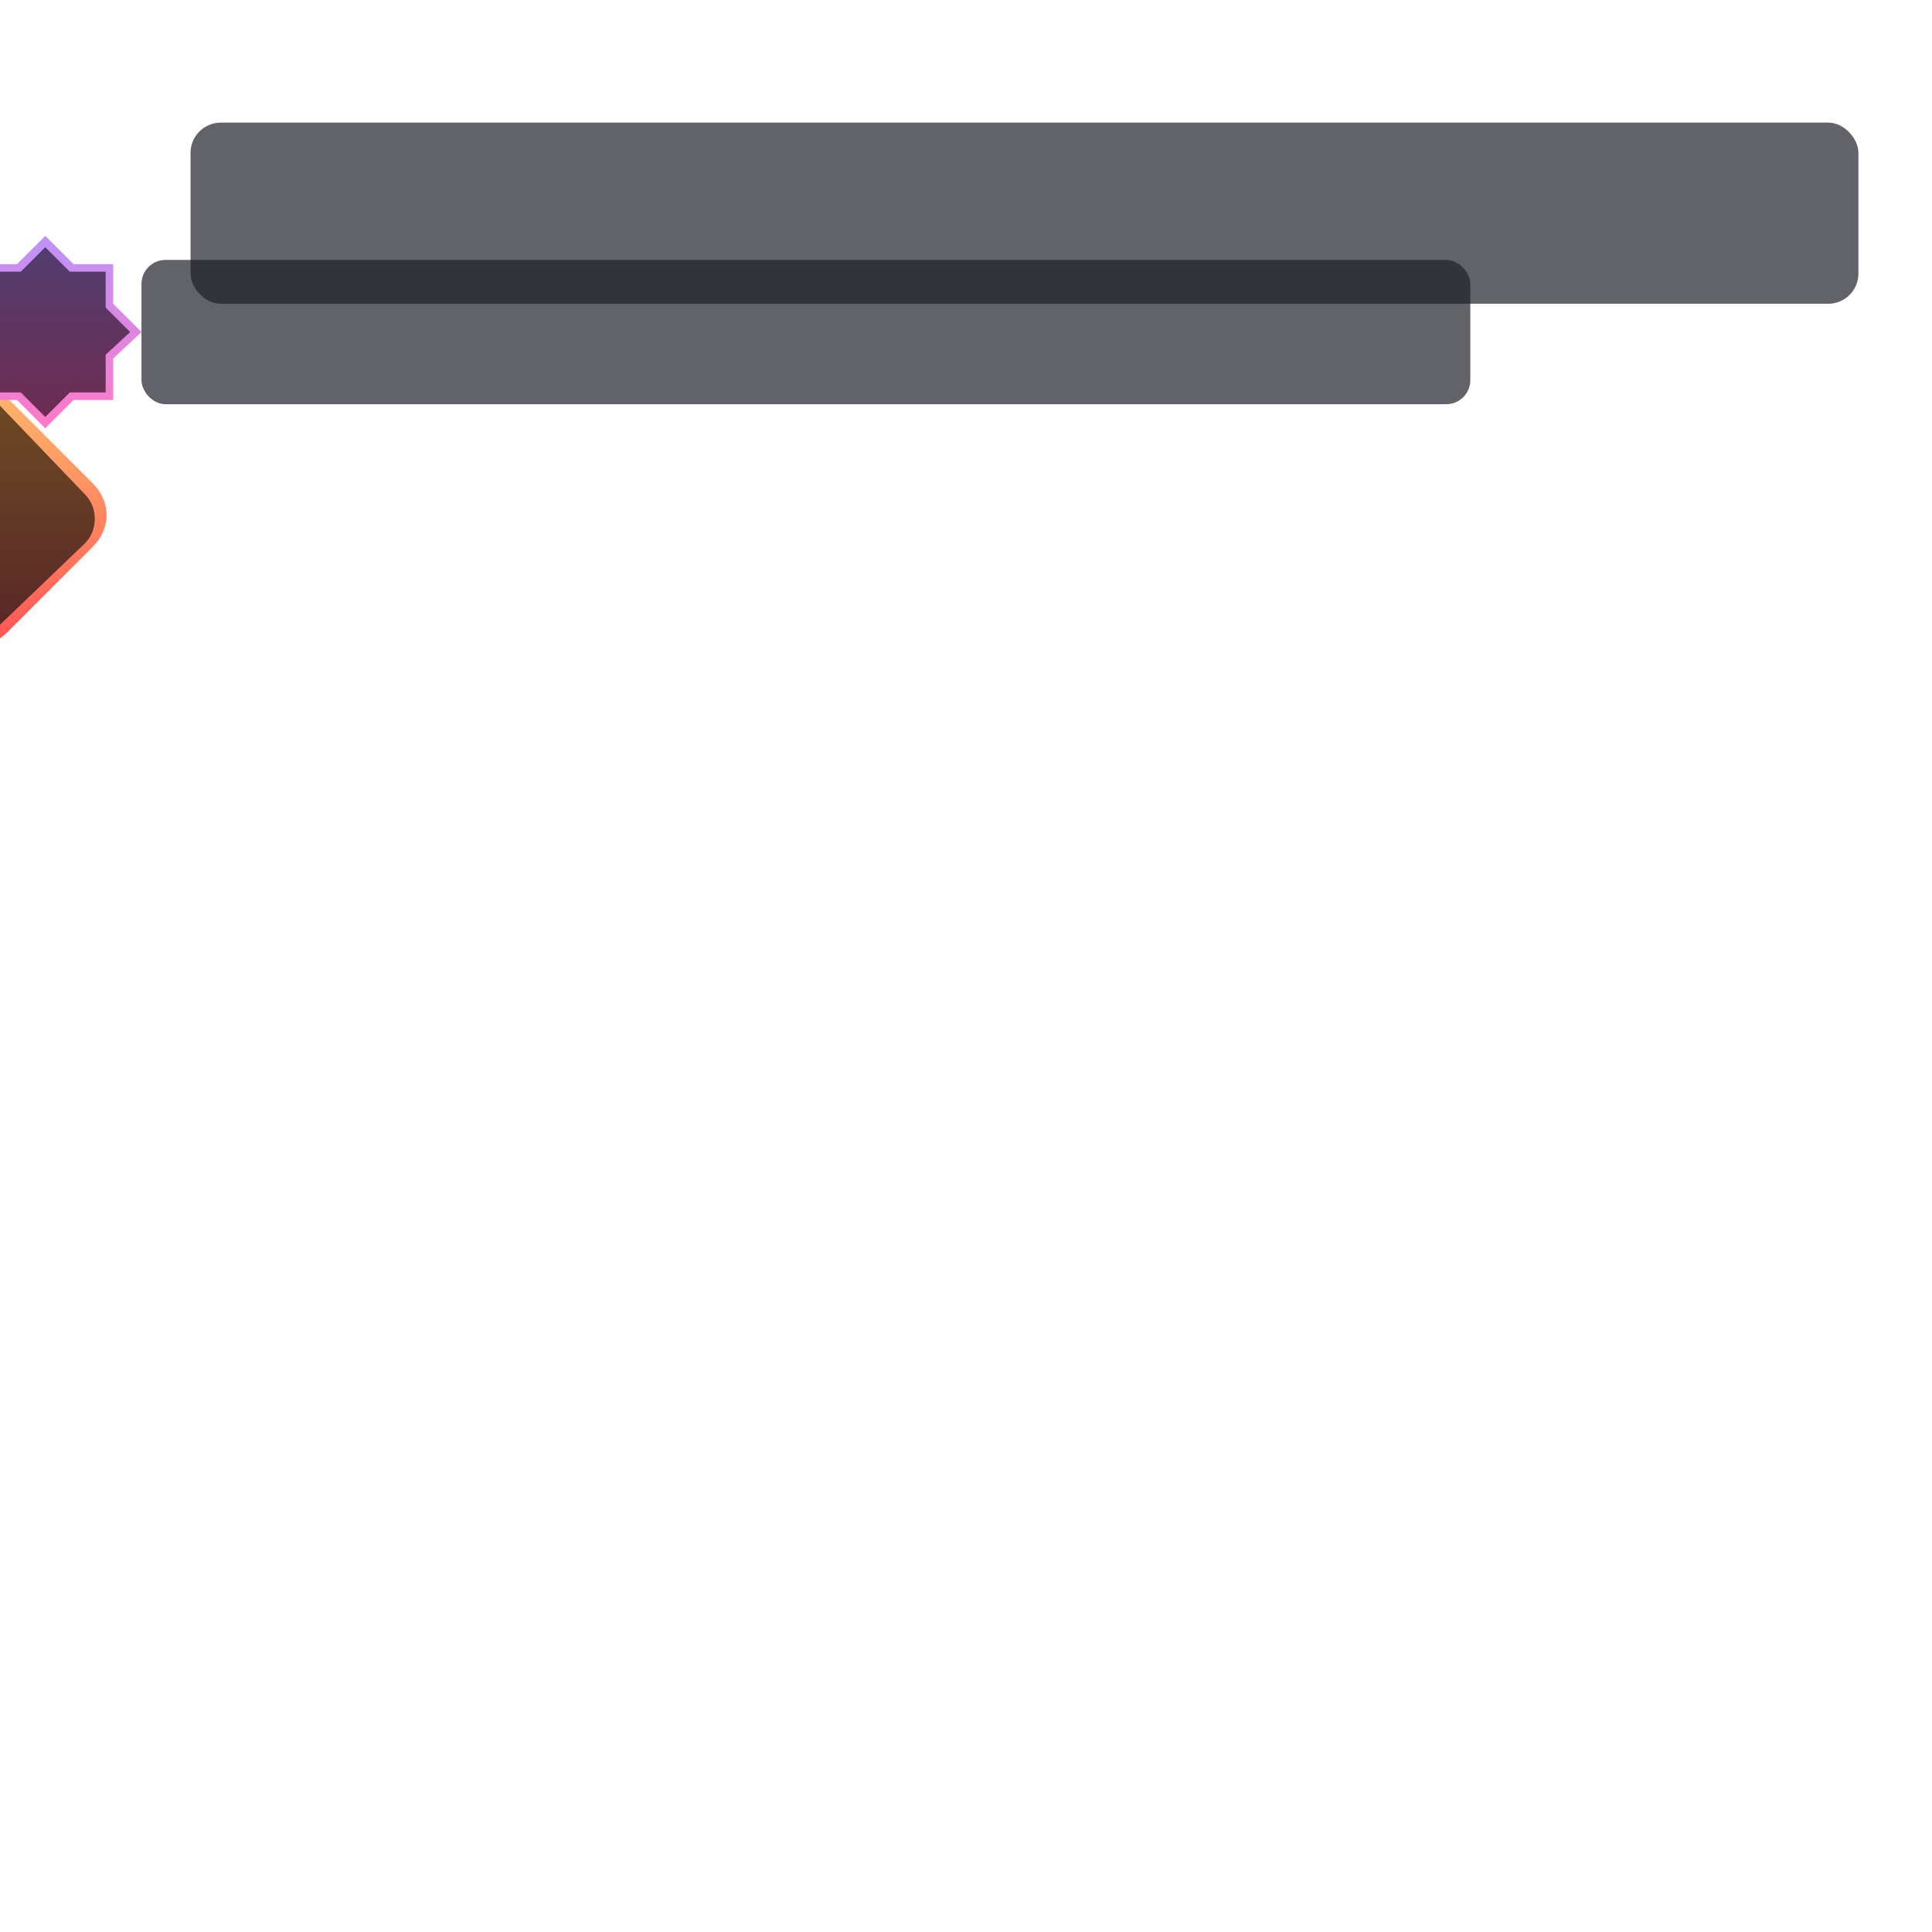 <?xml version="1.0" encoding="UTF-8" standalone="no"?>
<!-- Created with Inkscape (http://www.inkscape.org/) -->

<svg
   version="1.1"
   id="svg2"
   width="1024"
   height="1024"
   xml:space="preserve"
   inkscape:export-filename="base.svg"
   inkscape:export-xdpi="96"
   inkscape:export-ydpi="96"
   inkscape:version="1.3.2 (091e20ef0f, 2023-11-25)"
   sodipodi:docname="plaques.svg"
   xmlns:inkscape="http://www.inkscape.org/namespaces/inkscape"
   xmlns:sodipodi="http://sodipodi.sourceforge.net/DTD/sodipodi-0.dtd"
   xmlns:xlink="http://www.w3.org/1999/xlink"
   xmlns="http://www.w3.org/2000/svg"
   xmlns:svg="http://www.w3.org/2000/svg"><defs
   id="defs6"><linearGradient
     inkscape:collect="always"
     id="linearGradient7727"><stop
       style="stop-color:#582727;stop-opacity:1;"
       offset="0"
       id="stop7725" /><stop
       style="stop-color:#6d4a24;stop-opacity:1;"
       offset="1"
       id="stop7723" /></linearGradient><linearGradient
     inkscape:collect="always"
     id="linearGradient7717"><stop
       style="stop-color:#ff5555;stop-opacity:1"
       offset="0"
       id="stop7715" /><stop
       style="stop-color:#ffb86c;stop-opacity:1;"
       offset="1"
       id="stop7713" /></linearGradient><linearGradient
     inkscape:collect="always"
     xlink:href="#linearGradient7717"
     id="linearGradient5"
     gradientUnits="userSpaceOnUse"
     x1="85.597"
     y1="599.152"
     x2="18.465"
     y2="530.528" /><linearGradient
     inkscape:collect="always"
     xlink:href="#linearGradient7727"
     id="linearGradient6"
     gradientUnits="userSpaceOnUse"
     x1="82.8"
     y1="596.293"
     x2="21.262"
     y2="533.387" /><linearGradient
     inkscape:collect="always"
     xlink:href="#linearGradient7709"
     id="linearGradient7703"
     x1="156"
     y1="616"
     x2="156"
     y2="512"
     gradientUnits="userSpaceOnUse" /><linearGradient
     inkscape:collect="always"
     id="linearGradient7709"><stop
       style="stop-color:#ff79c6;stop-opacity:1"
       offset="0"
       id="stop7707" /><stop
       style="stop-color:#bd93f9;stop-opacity:1"
       offset="1"
       id="stop7705" /></linearGradient><linearGradient
     inkscape:collect="always"
     xlink:href="#linearGradient7737"
     id="linearGradient7739"
     x1="156"
     y1="610"
     x2="156"
     y2="518"
     gradientUnits="userSpaceOnUse" /><linearGradient
     inkscape:collect="always"
     id="linearGradient7737"><stop
       style="stop-color:#6d2c51;stop-opacity:1;"
       offset="0"
       id="stop7735" /><stop
       style="stop-color:#523d6f;stop-opacity:1;"
       offset="1"
       id="stop7733" /></linearGradient><linearGradient
     inkscape:collect="always"
     id="linearGradient7747"><stop
       style="stop-color:#2b525a;stop-opacity:1;"
       offset="0"
       id="stop7743" /><stop
       style="stop-color:#2f5b3a;stop-opacity:1;"
       offset="1"
       id="stop7745" /></linearGradient><linearGradient
     inkscape:collect="always"
     id="linearGradient7606"><stop
       style="stop-color:#8bfdf0;stop-opacity:1;"
       offset="0"
       id="stop7602" /><stop
       style="stop-color:#50fa7b;stop-opacity:1"
       offset="1"
       id="stop7604" /></linearGradient><linearGradient
     inkscape:collect="always"
     xlink:href="#linearGradient7606"
     id="linearGradient4"
     x1="52"
     y1="604"
     x2="52"
     y2="524"
     gradientUnits="userSpaceOnUse" /><linearGradient
     inkscape:collect="always"
     xlink:href="#linearGradient7747"
     id="linearGradient2"
     x1="52"
     y1="600"
     x2="52"
     y2="528"
     gradientUnits="userSpaceOnUse" /></defs><sodipodi:namedview
   id="namedview4"
   pagecolor="#505050"
   bordercolor="#eeeeee"
   borderopacity="1"
   inkscape:showpageshadow="0"
   inkscape:pageopacity="0"
   inkscape:pagecheckerboard="0"
   inkscape:deskcolor="#505050"
   showgrid="true"
   inkscape:current-layer="svg2"
   inkscape:zoom="2.3828125"
   inkscape:cx="551.02951"
   inkscape:cy="175.42295"
   inkscape:window-width="5120"
   inkscape:window-height="1440"
   inkscape:window-x="0"
   inkscape:window-y="0"
   inkscape:window-maximized="1"><inkscape:grid
     type="xygrid"
     id="Main Grid"
     originx="0"
     originy="0"
     spacingy="1"
     spacingx="1"
     units="px"
     visible="true"
     empspacing="4"
     snapvisiblegridlinesonly="true" /></sodipodi:namedview>
    
<g
   id="g4-9"
   inkscape:label="Goal Unlocked"
   transform="matrix(1,1,-1,1,499,-344)"><path
     id="rect4-9"
     style="display:inline;fill:url(#linearGradient5);fill-rule:evenodd;stroke-width:3.992;stroke-linecap:square;stroke-linejoin:round;stroke-miterlimit:0"
     inkscape:label="Outline"
     d="m 30,525 45,0 c 10,0 17,7 17,17 l -0,45 c -0,10 -7,17 -17,17 L 29,604 c -10,-0 -17,-7 -17,-17 l 0,-45 c 0,-10 7,-17 17,-17 z"
     sodipodi:nodetypes="sssssssss" /><path
     id="rect50-1"
     style="display:inline;fill:url(#linearGradient6);fill-rule:evenodd;stroke-width:2;stroke-linecap:square;stroke-linejoin:round;stroke-miterlimit:0"
     inkscape:label="Slot"
     d="m 29,529 47,1 c 7,0 13,6 13,13 l -1,47 c -0,7 -6,13 -13,13 l -47,-1 c -7,-0 -13,-6 -13,-13 l 1,-47 c 0,-7 6,-13 13,-13 z"
     sodipodi:nodetypes="sssssssss" /></g><g
   id="g9"
   inkscape:label="Challenged Unlocked"
   transform="matrix(1,0,0,1,-132,-388)"><path
     style="display:inline;fill:url(#linearGradient7703);fill-opacity:1;stroke:none;stroke-width:1px;stroke-linecap:butt;stroke-linejoin:miter;stroke-opacity:1"
     d="m 120,528 v 21 l -15,15 15,14 v 22 h 21 l 15,15 15,-15 h 21 v -22 l 15,-14 -15,-15 v -21 h -21 l -15,-15 -15,15 z"
     id="path1249"
     sodipodi:nodetypes="ccccccccccccccccc"
     inkscape:label="Challenge Outline" /><path
     id="path1251"
     style="display:inline;fill:url(#linearGradient7739);fill-opacity:1;stroke:none;stroke-width:1px;stroke-linecap:butt;stroke-linejoin:miter;stroke-opacity:1"
     d="m 156,519 -13,13 h -19 v 19 l -13,13 13,12 v 20 h 19 l 13,13 13,-13 h 19 v -20 l 13,-12 -13,-13 v -19 h -19 z"
     sodipodi:nodetypes="ccccccccccccccccc"
     inkscape:label="Challenge Fill" /><rect
     style="display:inline;fill:#1e1f29;fill-opacity:0.699;fill-rule:evenodd;stroke-width:2;stroke-linecap:square;stroke-linejoin:round;stroke-miterlimit:0"
     id="rect4-2-1"
     width="884"
     height="96"
     x="128"
     y="144"
     rx="16"
     ry="16"
     inkscape:label="Discription Background"
     transform="matrix(1,0,0,1,105,309)" /><rect
     style="display:inline;fill:#1e1f29;fill-opacity:0.699;fill-rule:evenodd;stroke-width:1.593;stroke-linecap:square;stroke-linejoin:round;stroke-miterlimit:0"
     id="rect4-2-1-8"
     width="704.304"
     height="76.486"
     x="206.987"
     y="525.754"
     rx="12.748"
     ry="12.748"
     inkscape:label="Discription Background" /></g><g
   id="g4"
   inkscape:label="Advancement Unlocked"
   transform="matrix(1,0,0,1,-9,-726)"
   style="display:inline"><rect
     style="display:inline;fill:url(#linearGradient4);fill-rule:evenodd;stroke-width:3.992;stroke-linecap:square;stroke-linejoin:round;stroke-miterlimit:0"
     id="rect4"
     width="80"
     height="80"
     x="12"
     y="524"
     rx="18"
     ry="18"
     inkscape:label="Outline" /><rect
     style="display:inline;fill:url(#linearGradient2);fill-rule:evenodd;stroke-width:2;stroke-linecap:square;stroke-linejoin:round;stroke-miterlimit:0"
     id="rect50"
     width="72"
     height="72"
     x="16"
     y="528"
     rx="14"
     ry="14"
     inkscape:label="Slot" /><rect
     style="display:inline;fill:#1e1f29;fill-opacity:0.699;fill-rule:evenodd;stroke-width:2;stroke-linecap:square;stroke-linejoin:round;stroke-miterlimit:0"
     id="rect4-2"
     width="884"
     height="96"
     x="128"
     y="16"
     rx="16"
     ry="16"
     inkscape:label="Discription Background"
     transform="matrix(1,0,0,1,6,518)" /></g></svg>
